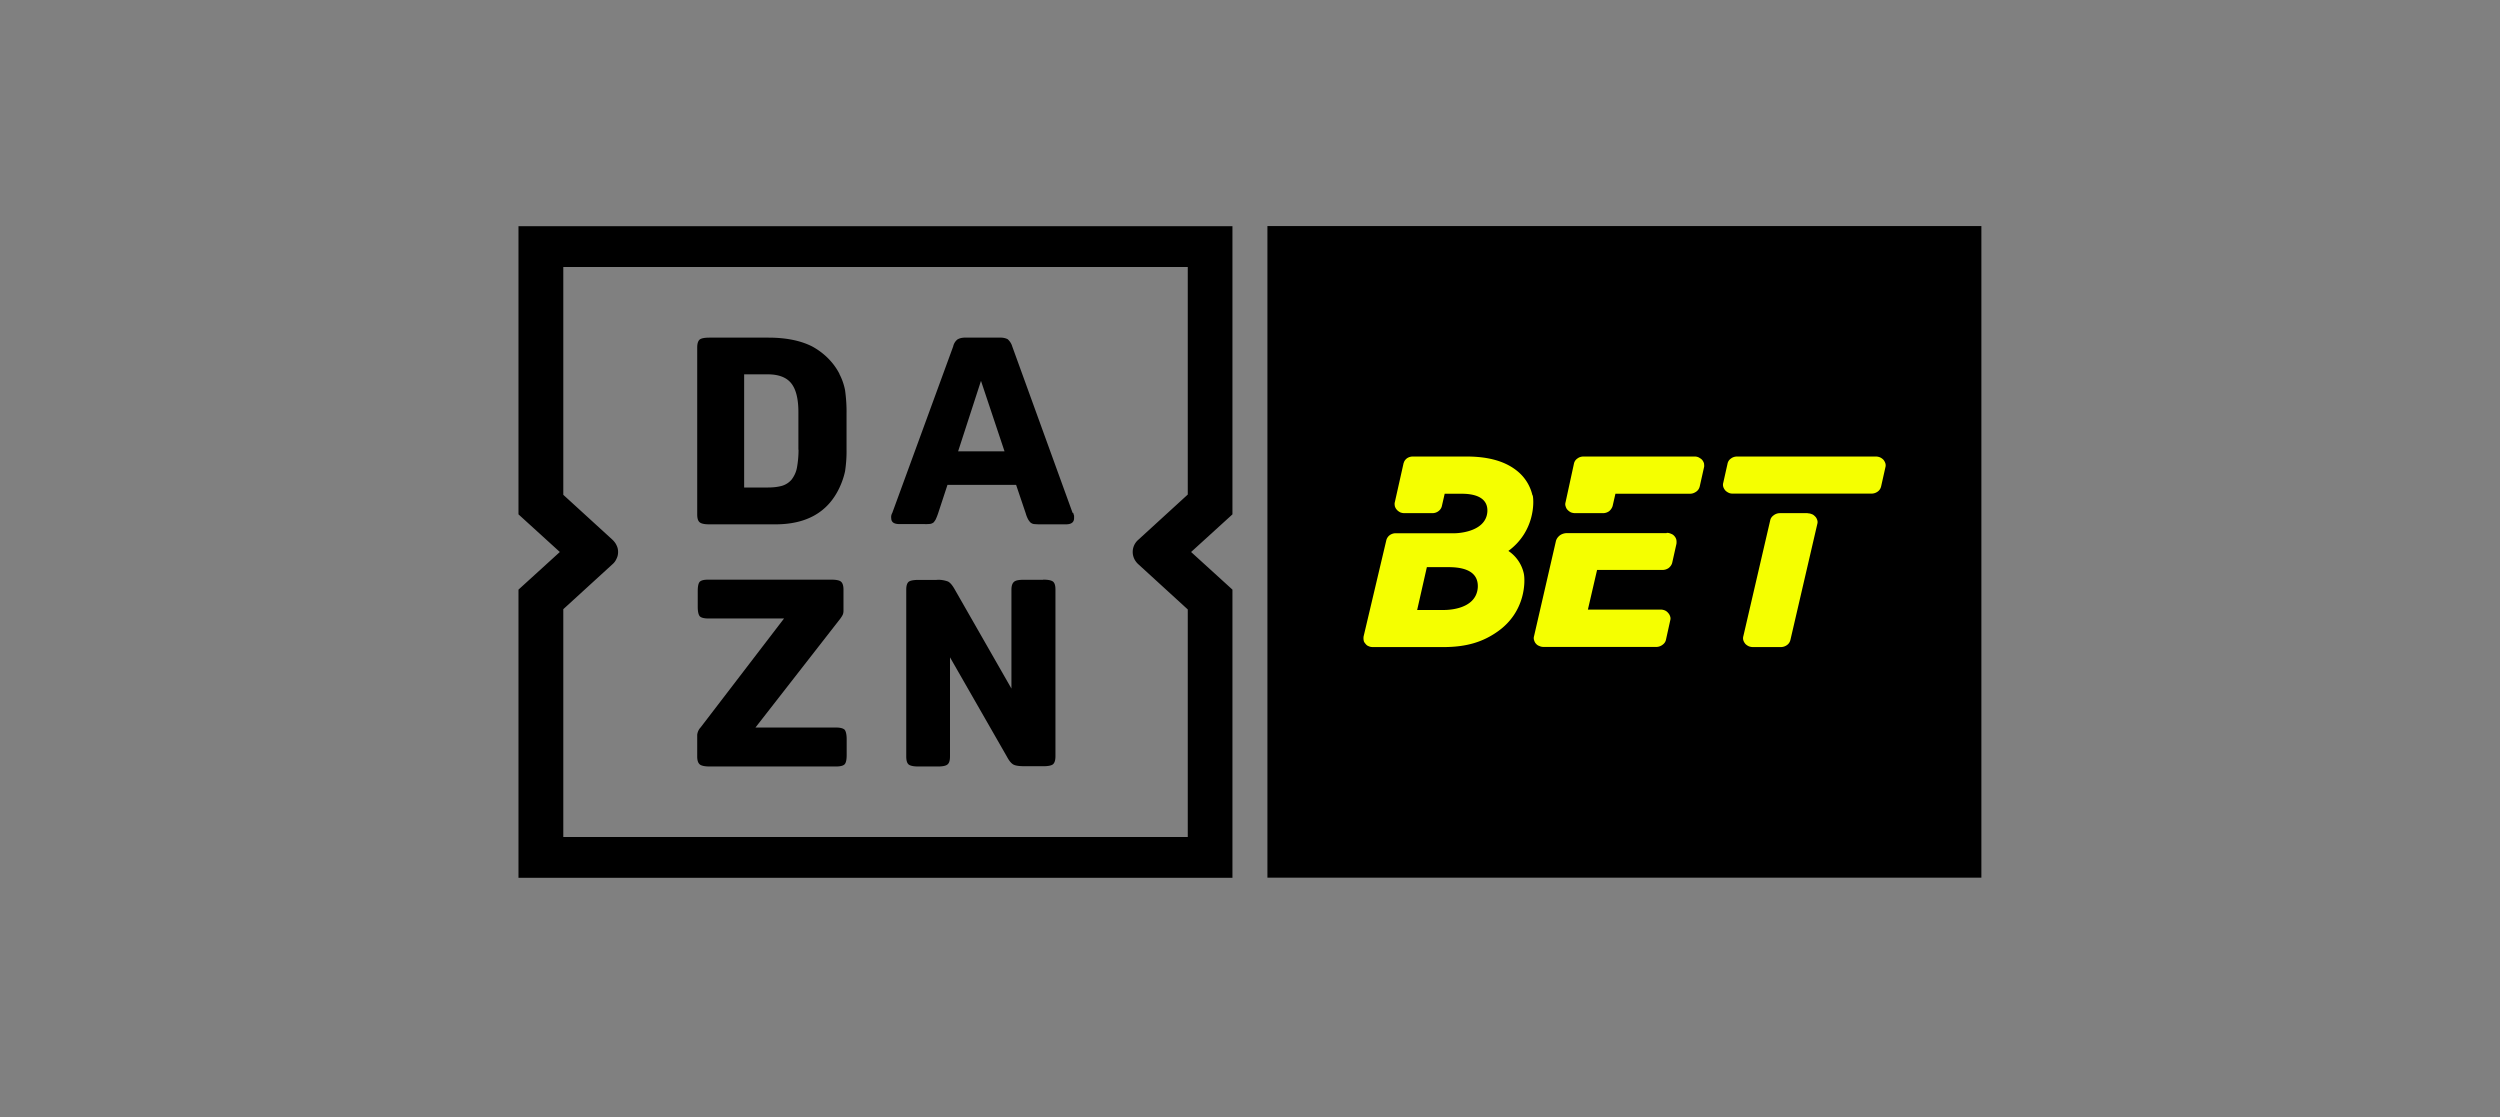 <svg width="188" height="84" xmlns="http://www.w3.org/2000/svg"><rect width="100%" height="100%" fill="#808080" stroke="none"/><defs><clipPath id="clip0_3176_515"><path fill="#fff" id="svg_1" d="M0 0h188v84H0z"/></clipPath></defs><g class="layer"><g clip-path="url(#clip0_3176_515)" id="svg_2"><path d="M149 17H95.31v49H149V17z" fill="#000" id="svg_3"/><path d="M62.87 54.71h-6.06l6.39-8.2c.07-.1.14-.2.19-.32.03-.09.04-.18.04-.27v-1.58c0-.31-.07-.5-.19-.6-.11-.1-.37-.15-.74-.15h-9.23c-.33 0-.54.05-.65.16-.1.11-.15.34-.15.7v1.19c0 .36.06.59.15.7.1.11.32.17.65.17h5.69l-6.28 8.2c-.15.16-.23.36-.25.55v1.62c0 .31.07.5.19.6.11.1.37.16.74.16h9.5c.34 0 .56-.06.66-.17.1-.11.15-.34.15-.7v-1.19c0-.34-.06-.59-.15-.7-.11-.11-.33-.17-.66-.17zm.26-26.59c-.44-.86-1.16-1.58-2.06-2.07-.87-.44-1.97-.66-3.29-.66h-4.43c-.37 0-.62.05-.74.15-.12.11-.18.31-.18.6v12.53c0 .31.06.5.18.6.12.11.37.16.74.16h4.96c2.35 0 3.95-.92 4.81-2.74.19-.4.34-.83.43-1.26.08-.54.12-1.09.11-1.63v-2.67c.01-.6-.03-1.19-.11-1.78a4.4 4.4 0 00-.43-1.23zm-3.08 5.7c0 .45-.04.91-.12 1.35-.06.32-.19.61-.39.88-.18.22-.43.39-.72.48-.36.1-.72.13-1.09.13h-1.77v-8.51h1.77c.81 0 1.4.22 1.76.66.36.44.55 1.16.55 2.18v2.83zm20.61 4.75l-4.54-12.52c-.06-.21-.18-.39-.34-.54-.19-.1-.41-.13-.62-.12h-2.5c-.23-.01-.45.02-.65.13a.91.91 0 00-.33.53L67.1 38.57c-.07.12-.1.26-.08.39 0 .31.21.45.61.45h1.87c.15.01.29 0 .43-.01.1-.01.18-.05.26-.1.07-.07.12-.15.17-.23.07-.15.12-.28.17-.42l.72-2.19h5.16l.73 2.16c.04.15.1.29.17.43.06.1.11.17.19.25.08.06.17.1.26.11.14.01.26.02.39.02h2.01c.41 0 .61-.16.61-.47v-.18c-.03-.07-.04-.15-.07-.21zm-8.61-4.63l1.72-5.3 1.77 5.3h-3.49zm-33.06 4.74l3.11 2.83-3.11 2.83v21.67h53.69V44.34l-3.11-2.83 3.11-2.83V17.01H38.99v21.67zm3.37 7.13l3.71-3.39c.14-.12.23-.26.3-.42.08-.16.11-.32.11-.49 0-.17-.03-.33-.11-.49-.07-.16-.17-.29-.3-.42l-3.71-3.39V20.08h46.96v17.11l-3.73 3.41c-.26.23-.41.56-.41.91 0 .34.15.67.41.91l3.73 3.41v17.11H42.36V45.81zm36.07-2.21h-1.44c-.39 0-.63.05-.74.16-.12.1-.19.29-.19.6v7.42l-4.26-7.45c-.18-.32-.34-.51-.51-.6-.28-.1-.58-.15-.88-.12h-1.35c-.37 0-.62.05-.74.15-.11.11-.17.28-.17.59v12.53c0 .31.06.5.17.6.11.1.36.16.73.16h1.47c.37 0 .62-.05.74-.16.12-.1.18-.29.18-.6v-7.45l4.28 7.47c.17.32.33.51.5.6.18.09.47.12.88.12h1.35c.37 0 .62-.05.74-.15.12-.11.18-.31.18-.6V44.34c0-.31-.06-.5-.18-.6-.12-.1-.37-.15-.74-.15z" fill="#000" id="svg_4"/><path d="M115.24 37.25c-.17-.74-.59-1.41-1.22-1.89-.89-.69-2.13-1.03-3.73-1.03h-4.04a.81.81 0 00-.41.11c-.11.07-.21.18-.26.31-.01.04-.03.07-.04.12l-.65 2.9c-.03.1-.01.2 0 .29.03.1.08.2.15.27.07.09.17.15.26.2.1.04.21.06.32.06h2.08c.18 0 .34-.05.47-.15.14-.1.23-.25.26-.39l.21-.92h1.28c1.28 0 1.98.45 1.93 1.35-.11 1.6-2.42 1.62-2.42 1.62h-4.48a.76.76 0 00-.45.15.69.69 0 00-.25.38l-1.71 7.24c-.01.1-.01.2.01.29.01.1.07.18.14.26.07.09.15.15.25.18.1.05.21.06.32.06h5.29c1.76 0 2.98-.4 4.06-1.16 2.16-1.51 2.09-3.87 1.98-4.37a2.74 2.74 0 00-1.16-1.7c1.99-1.46 1.94-3.7 1.83-4.18zm-4.11 6.92c-.12 1.81-2.63 1.7-2.63 1.7h-1.93l.73-3.22h1.64c1.46 0 2.24.49 2.19 1.52zm14.2-4.08h-7.49c-.19 0-.39.06-.54.17-.15.12-.26.27-.3.45l-1.64 7.13c-.03.1-.03.2 0 .29.03.1.07.2.14.27.07.09.17.15.26.18.1.05.21.07.33.07h8.46c.17 0 .34-.06.47-.16.14-.1.23-.23.26-.38l.32-1.45c.03-.1.03-.2 0-.29-.03-.1-.08-.2-.15-.27a.65.65 0 00-.26-.2.866.866 0 00-.32-.06h-5.46l.69-2.98h4.92c.17 0 .33-.05.47-.15.12-.1.22-.23.26-.39l.32-1.43c.01-.1.01-.21-.01-.31a.659.659 0 00-.14-.26.56.56 0 00-.26-.18.711.711 0 00-.32-.07zm15.72-5.76h-10.41c-.18 0-.34.05-.47.15a.61.61 0 00-.26.39l-.32 1.43c-.03.1-.03.21 0 .31s.08.18.15.27c.07.07.15.13.26.18.1.05.21.06.32.06h10.41c.17 0 .33-.05.47-.15.14-.1.22-.23.26-.39l.32-1.43c.03-.1.03-.21 0-.31a.805.805 0 00-.15-.27.855.855 0 00-.26-.18.866.866 0 00-.32-.06zm-13.67 0h-8.29c-.18 0-.34.05-.47.15a.61.61 0 00-.26.39l-.63 2.9c-.03.1-.03.2 0 .29.03.1.07.2.14.27.08.09.17.15.26.2.11.04.22.06.33.06h2.08c.17 0 .33-.05.47-.15.12-.1.22-.25.26-.39l.21-.92h5.61c.17 0 .33-.06.47-.16.14-.1.22-.23.26-.39l.32-1.43c.03-.1.01-.21 0-.31a.805.805 0 00-.15-.27c-.07-.07-.17-.13-.26-.18a.745.745 0 00-.33-.06zm8.55 4.26h-2.08c-.18 0-.34.06-.47.16-.14.1-.23.23-.26.38l-2.02 8.71c-.03.1-.03.21 0 .31s.08.18.15.27c.07.07.15.13.26.18.1.04.21.06.32.06h2.08c.17 0 .33-.05.47-.15.14-.1.22-.23.26-.39l2.02-8.71c.03-.1.03-.2 0-.29-.03-.1-.08-.2-.15-.27-.07-.07-.15-.15-.25-.18a.784.784 0 00-.33-.07z" fill="#F5FF00" id="svg_5"/></g></g></svg>